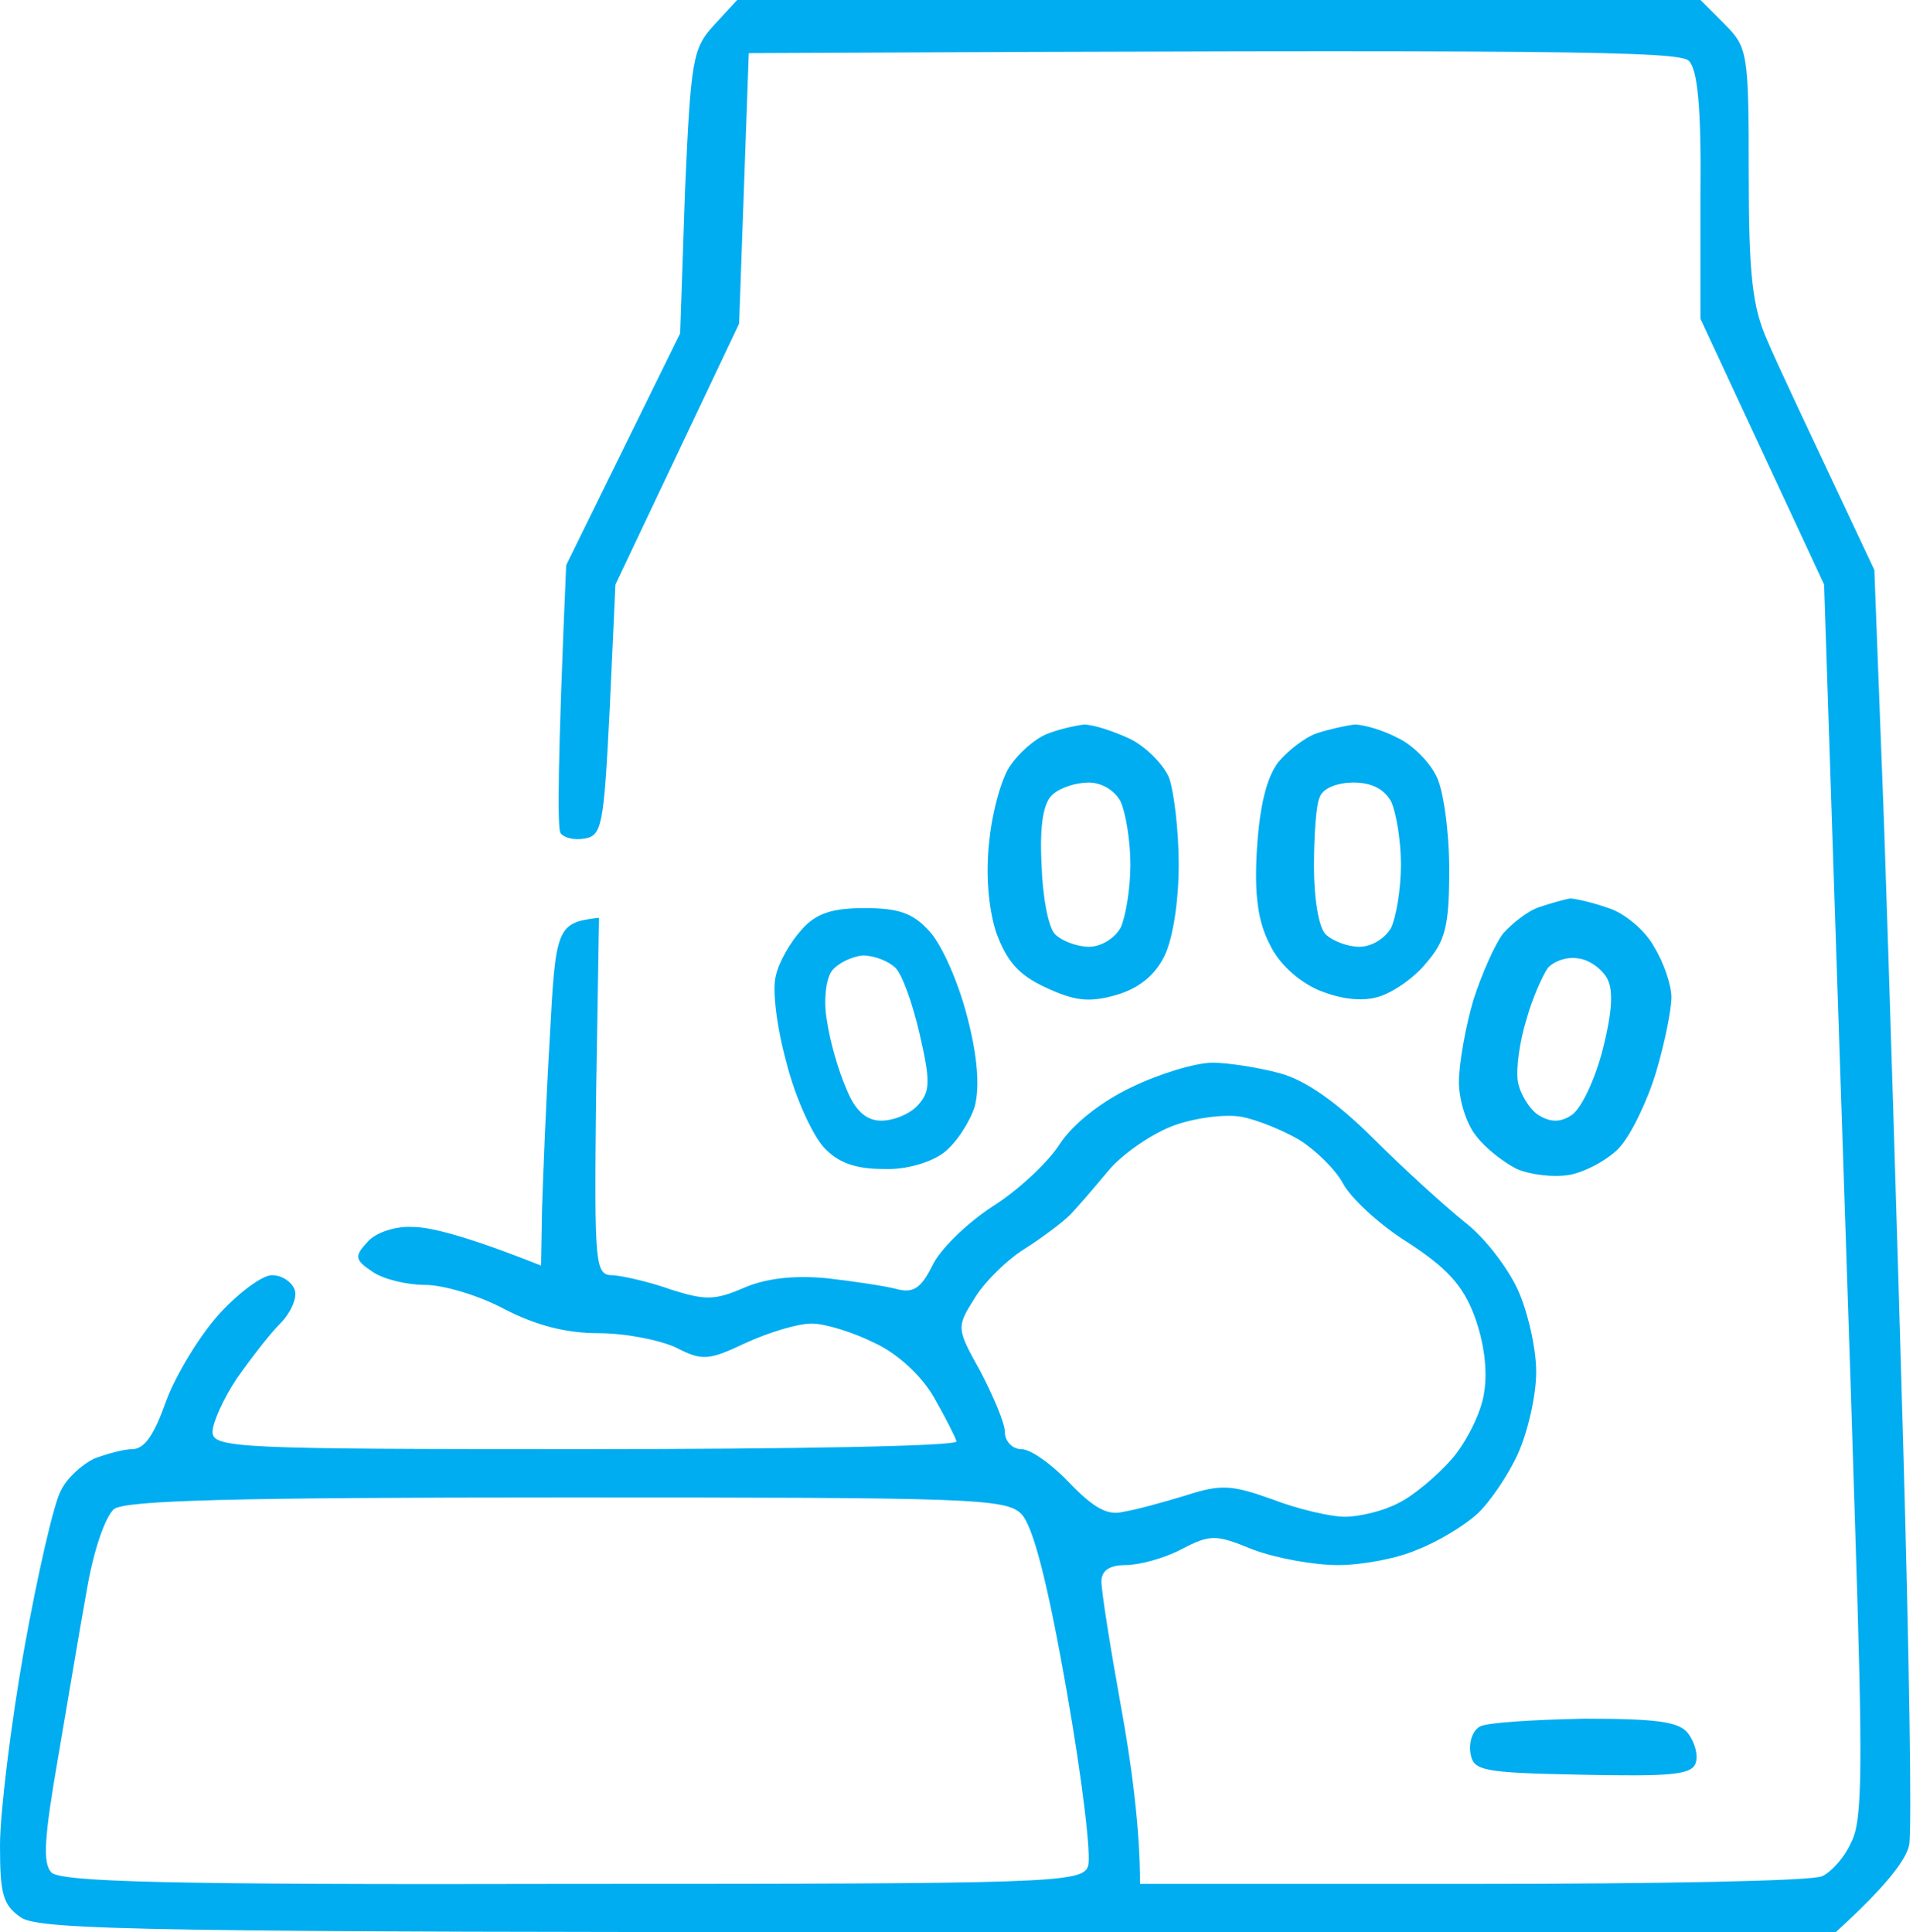 <svg version="1.2" xmlns="http://www.w3.org/2000/svg" viewBox="0 0 198 200" width="198" height="200">
	<title>-e-Food</title>
	<path style="fill: #00ADF1;" id="-e-Food" fill-rule="evenodd" class="s0" d="m76.3 0h99.7l2.5 2.5c2.4 2.4 2.5 3 2.5 15.5 0 10.6 0.4 13.8 1.9 17.2 1 2.4 4 8.7 11.1 23.8l1 26.2c0.5 14.5 1.4 43.6 2 64.8 0.6 21.2 0.9 39.6 0.6 41-0.3 1.4-2.1 4-7.6 9h-92.8c-81 0-93-0.2-95-1.5-1.9-1.3-2.2-2.4-2.2-7.5 0-3.3 1.1-12.4 2.5-20.3 1.4-7.8 3.1-15.2 3.8-16.4 0.6-1.3 2.2-2.7 3.4-3.3 1.3-0.5 3.1-1 4-1 1.3 0 2.3-1.6 3.5-5 1-2.7 3.5-6.8 5.5-9 2.1-2.3 4.6-4.1 5.5-4 1 0 2 0.7 2.3 1.5 0.3 0.8-0.4 2.4-1.5 3.5-1.1 1.1-3.1 3.7-4.5 5.7-1.4 2.1-2.5 4.6-2.5 5.5 0 1.7 2.5 1.8 38.5 1.8 21.2 0 38.5-0.3 38.5-0.8-0.1-0.4-1.1-2.4-2.3-4.5-1.3-2.3-3.8-4.6-6.2-5.7-2.2-1.1-5.1-2-6.5-2-1.4 0-4.4 0.9-6.8 2-3.8 1.8-4.5 1.9-7.2 0.5-1.7-0.8-5.3-1.5-8-1.5-3.4 0-6.5-0.8-9.8-2.5-2.6-1.4-6.3-2.5-8.2-2.5-1.9 0-4.4-0.6-5.5-1.4-1.8-1.2-1.8-1.6-0.5-3 0.8-1 2.9-1.7 4.7-1.6 1.8 0 5.5 0.9 13.3 4l0.1-5.8c0.1-3.1 0.4-11.1 0.8-17.7 0.6-11.5 0.7-12 5.1-12.5l-0.3 18.5c-0.2 17.9-0.1 18.5 1.8 18.5 1.1 0.1 3.8 0.7 6 1.5 3.5 1.1 4.5 1.1 7.5-0.2 2.3-1 5.2-1.3 8.5-1 2.7 0.3 6 0.8 7.2 1.1 1.8 0.5 2.6 0 3.8-2.4 0.8-1.7 3.6-4.4 6.2-6.1 2.7-1.7 5.8-4.6 7-6.5 1.4-2.1 4.3-4.4 7.5-5.9 2.9-1.4 6.6-2.5 8.3-2.5 1.6 0 4.8 0.5 7 1.1 2.6 0.7 5.9 3 9.7 6.8 3.1 3.1 7.3 6.9 9.4 8.6 2.1 1.6 4.5 4.8 5.5 7 1 2.2 1.9 6 1.9 8.5 0 2.5-0.9 6.3-1.9 8.5-1 2.2-2.9 5-4.2 6.2-1.3 1.2-4.1 2.9-6.2 3.7-2 0.9-5.7 1.6-8.2 1.6-2.5 0-6.4-0.7-8.8-1.6-3.9-1.6-4.4-1.6-7.5 0-1.7 0.9-4.3 1.6-5.7 1.6-1.7 0-2.5 0.6-2.5 1.7 0 1 0.9 6.7 2 12.8 1.1 6 2 12.7 2 18.5h34.5c19 0 35.2-0.3 36.1-0.8 0.9-0.4 2.3-1.9 3-3.5 1.2-2.2 1.2-8 0.4-33-0.5-16.6-1.5-45.3-3.2-97.2l-12.8-27.5v-12.8c0.1-9.1-0.3-13-1.2-13.9-1-1-12.5-1.2-97.3-0.8l-1 28-12.8 27-0.6 13c-0.6 12-0.8 13-2.6 13.3-1.1 0.2-2.2-0.1-2.5-0.6-0.3-0.6-0.3-7 0.6-27.7l11.8-24 0.5-14.7c0.6-13.7 0.8-14.8 3-17.2zm38.4 121.2c-1.5 1.8-3.3 3.9-4 4.6-0.7 0.7-2.8 2.3-4.7 3.5-1.9 1.2-4.2 3.5-5.2 5.2-1.8 2.9-1.8 3 0.7 7.5 1.3 2.5 2.5 5.3 2.5 6.2 0 1 0.8 1.8 1.7 1.8 1 0 3.2 1.6 5 3.5 2.4 2.5 3.9 3.4 5.5 3 1.3-0.2 4.2-1 6.5-1.7 3.7-1.2 4.8-1.1 9 0.4 2.6 1 6 1.8 7.5 1.8 1.5 0 4-0.6 5.5-1.4 1.5-0.7 4-2.8 5.5-4.5 1.5-1.7 3.1-4.8 3.4-6.9 0.4-2.3 0-5.3-1-8-1.2-3.2-2.9-5-6.9-7.6-2.9-1.8-5.9-4.6-6.7-6.1-0.8-1.5-2.9-3.5-4.5-4.5-1.7-1-4.4-2.1-6-2.4-1.7-0.3-4.8 0.1-7 0.9-2.2 0.8-5.3 2.9-6.8 4.7zm-105.7 43.3c-0.7 3.8-2 11.7-3 17.5-1.4 8.1-1.6 10.8-0.7 11.8 0.9 1 12 1.3 53.9 1.2 49.3 0 52.8-0.1 53.4-1.8 0.4-0.9-0.6-9.1-2.2-18.2-2-11.4-3.5-17.1-4.7-18.3-1.6-1.6-5.2-1.7-47-1.7-34.7 0-45.6 0.3-46.9 1.2-0.9 0.8-2.1 4.2-2.8 8.3zm103.2-89.5c1 0 3.1 0.7 4.8 1.5 1.6 0.8 3.4 2.6 4 4 0.5 1.4 1 5.4 1 9 0 3.8-0.6 7.7-1.5 9.5q-1.5 3-5 4c-2.8 0.8-4.3 0.6-7.3-0.8-2.8-1.3-4-2.7-5.1-5.7-0.8-2.5-1.1-6.1-0.7-9.5 0.3-3 1.3-6.6 2.2-7.8 0.9-1.3 2.5-2.7 3.7-3.2 1.2-0.5 3-0.9 3.9-1zm-4.4 14.4c0.1 3.4 0.7 6.6 1.4 7.3 0.7 0.7 2.3 1.3 3.5 1.3 1.3 0 2.7-0.9 3.3-2 0.5-1.1 1-4 1-6.5 0-2.5-0.5-5.4-1-6.5-0.6-1.2-2-2-3.3-2-1.3 0-2.9 0.5-3.7 1.2-1 0.8-1.4 3.1-1.2 7.2zm32.4-14.4c1 0 3 0.6 4.5 1.4 1.5 0.7 3.3 2.5 4 4 0.7 1.4 1.3 5.7 1.3 9.6 0 5.9-0.4 7.4-2.4 9.7-1.2 1.5-3.5 3.1-5 3.5-1.7 0.5-3.9 0.2-6.1-0.7-2.1-0.9-4.2-2.8-5.1-4.8-1.2-2.3-1.6-5.1-1.3-9.9 0.3-4.5 1-7.3 2.2-8.9 1-1.2 2.8-2.6 4-3 1.2-0.4 3-0.8 3.9-0.9zm-4.2 14.7c0 3.4 0.5 6.3 1.2 7 0.7 0.7 2.3 1.3 3.5 1.3 1.3 0 2.7-0.9 3.3-2 0.5-1.1 1-4 1-6.5 0-2.5-0.5-5.4-1-6.5-0.7-1.3-2-2-3.9-2-1.7 0-3.2 0.6-3.5 1.5-0.4 0.8-0.6 4.1-0.6 7.2zm26.5 3.3c0.5 0 2.3 0.4 4 1 1.6 0.5 3.8 2.3 4.7 4 1 1.6 1.8 4 1.8 5.2 0 1.3-0.7 4.8-1.6 7.8-0.9 3-2.6 6.5-3.8 7.8-1.1 1.2-3.5 2.5-5.1 2.8-1.7 0.3-4.1 0-5.5-0.6-1.4-0.7-3.3-2.2-4.2-3.4-1-1.2-1.8-3.7-1.8-5.6 0-1.9 0.7-5.8 1.5-8.5 0.9-2.8 2.3-5.9 3.1-6.9 0.9-1 2.5-2.3 3.7-2.7 1.2-0.4 2.6-0.8 3.2-0.9zm-4.5 12.5c-0.7 2.2-1.1 5.1-0.9 6.4 0.2 1.3 1.2 2.9 2.1 3.5 1.3 0.8 2.3 0.8 3.5 0 1-0.7 2.4-3.7 3.2-6.8 1-4 1.1-6.2 0.4-7.4-0.6-1-1.9-1.9-3-2-1.1-0.2-2.5 0.3-3.1 1-0.5 0.7-1.6 3.1-2.2 5.3zm-68.5-11.5c3.5 0 5 0.5 6.7 2.4 1.3 1.4 3 5.3 3.9 8.8 1.1 4.2 1.3 7.3 0.8 9.3-0.5 1.6-1.9 3.8-3.2 4.8-1.3 1-3.9 1.8-6.2 1.7-2.9 0-4.7-0.6-6.2-2.2-1.2-1.3-3-5.2-3.9-8.8-1-3.6-1.5-7.6-1.1-9 0.3-1.4 1.5-3.5 2.7-4.8 1.5-1.7 3.2-2.2 6.5-2.2zm-3.9 11.7c0.3 2.1 1.2 5.2 2 7 0.9 2.3 2.1 3.3 3.6 3.3 1.3 0 3-0.7 3.8-1.6 1.3-1.4 1.3-2.5 0.2-7.3-0.7-3.1-1.8-6.2-2.5-6.9-0.7-0.7-2.2-1.3-3.4-1.3-1.1 0.1-2.6 0.8-3.2 1.6-0.6 0.8-0.9 3.1-0.5 5.2zm78.4 72.2c7.4 0 9.8 0.3 10.7 1.5 0.7 0.9 1.1 2.3 0.8 3.1-0.4 1.2-2.5 1.4-11.8 1.2-10.3-0.2-11.2-0.4-11.5-2.2-0.2-1.1 0.2-2.4 1-2.8 0.7-0.4 5.6-0.7 10.8-0.8z"/>
</svg>